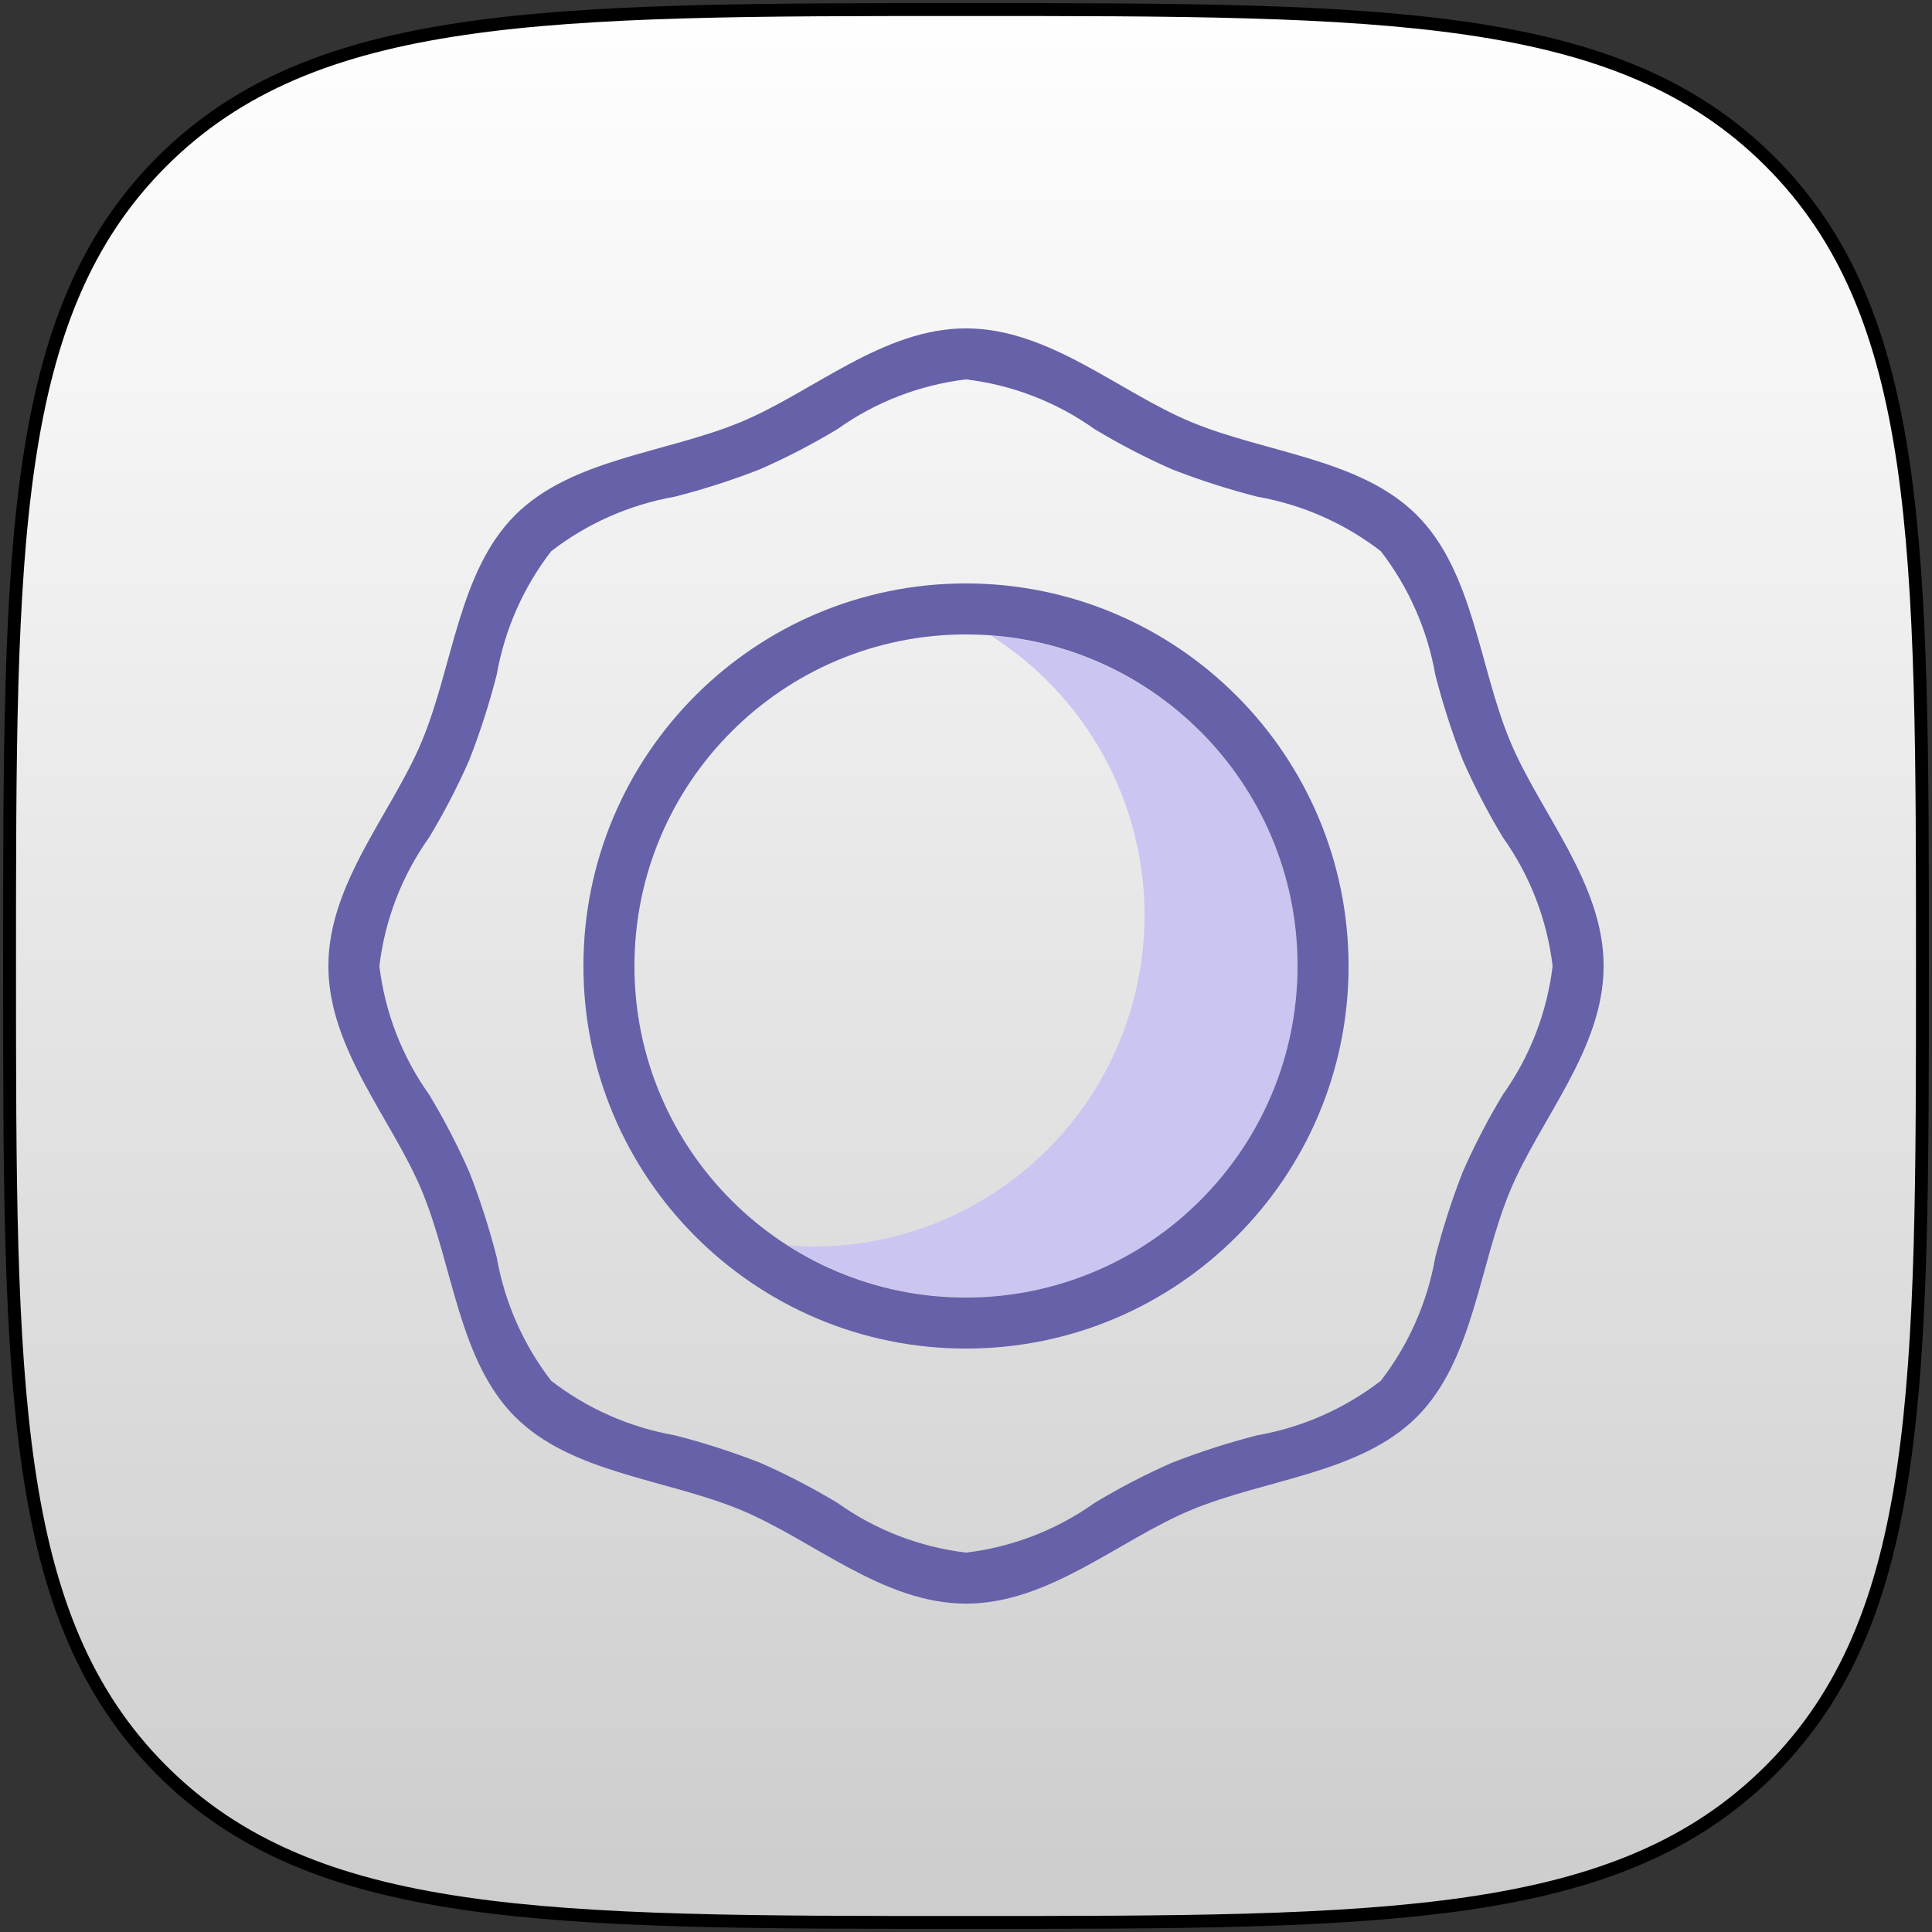 <?xml version="1.0" encoding="UTF-8"?>
<svg width="606px" height="606px" viewBox="0 0 606 606" version="1.1" xmlns="http://www.w3.org/2000/svg" xmlns:xlink="http://www.w3.org/1999/xlink">
    <rect x="0" y="0" width="606" height="606" fill="#333333" stroke="none"/>
    <!-- Generator: Sketch 43.1 (39012) - http://www.bohemiancoding.com/sketch -->
    <title>protean</title>
    <desc>Created with Sketch.</desc>
    <defs>
        <linearGradient x1="50%" y1="0%" x2="50%" y2="100%" id="linearGradient-1">
            <stop stop-color="#FFFFFF" stop-opacity="0.2" offset="0%"></stop>
            <stop stop-color="#000000" stop-opacity="0.2" offset="100%"></stop>
        </linearGradient>
    </defs>
    <g id="Page-1" stroke="none" stroke-width="1" fill="none" fill-rule="evenodd">
        <g id="protean" transform="translate(3, 3)" fill-rule="nonzero">
            <g id="Squircle2-Copy-6">
                <g id="Shape">
                    <g id="path-2-link" fill="#FFFFFF">
                        <path d="M552.269,552.269 C600,504.538 600,431.458 600,300 C600,168.542 600,95.462 552.269,47.731 C504.538,0 431.458,0 300,0 C168.542,0 95.462,0 47.731,47.731 C0,95.462 0,168.542 0,300 C0,431.458 0,504.538 47.731,552.269 C95.462,600 168.542,600 300,600 C431.458,600 504.538,600 552.269,552.269 Z" id="path-2"></path>
                    </g>
                    <g id="path-2-link" stroke="#000000" stroke-width="4.04" fill="url(#linearGradient-1)">
                        <path d="M552.269,552.269 C600,504.538 600,431.458 600,300 C600,168.542 600,95.462 552.269,47.731 C504.538,0 431.458,0 300,0 C168.542,0 95.462,0 47.731,47.731 C0,95.462 0,168.542 0,300 C0,431.458 0,504.538 47.731,552.269 C95.462,600 168.542,600 300,600 C431.458,600 504.538,600 552.269,552.269 Z" id="path-2"></path>
                    </g>
                </g>
            </g>
            <g id="galaxy-hole" transform="translate(100, 100)">
                <path d="M207.821,96.397 C246.837,121.189 264.782,168.776 251.852,213.158 C238.922,257.539 198.227,288.042 152,288 C149.36,288 146.77,287.798 144.179,287.603 C180.68,310.912 227.809,309.139 262.455,283.152 C297.1,257.166 311.995,212.417 299.836,170.851 C287.676,129.285 251.011,99.62 207.822,96.403 L207.821,96.397 Z" id="Shape" fill="#CBC5F1"></path>
                <path d="M200,80 C133.726,80 80,133.726 80,200 C80,266.274 133.726,320 200,320 C266.274,320 320,266.274 320,200 C319.928,133.756 266.244,80.072 200,80 Z M200,304 C142.562,304 96,257.438 96,200 C96,142.562 142.562,96 200,96 C257.438,96 304,142.562 304,200 C303.934,257.41 257.41,303.934 200,304 Z" id="Shape" fill="#6761A9"></path>
                <path d="M370.61,129.334 C360.864,105.83 359.134,76.293 341.422,58.579 C323.71,40.866 294.171,39.136 270.666,29.39 C248,19.987 226.08,0 200,0 C173.92,0 152.008,19.986 129.334,29.39 C105.83,39.136 76.293,40.866 58.579,58.578 C40.866,76.29 39.138,105.829 29.39,129.333 C19.987,152 0,173.92 0,200 C0,226.08 19.987,248 29.39,270.666 C39.138,294.17 40.866,323.707 58.579,341.421 C76.293,359.134 105.83,360.862 129.334,370.61 C152.008,380.011 173.92,400 200,400 C226.08,400 247.992,380.013 270.666,370.61 C294.17,360.864 323.707,359.134 341.419,341.422 C359.131,323.71 360.862,294.171 370.61,270.667 C380.013,247.992 400,226.08 400,200 C400,173.92 380.013,152 370.61,129.334 Z M368.406,240.32 C363.701,248.117 359.501,256.208 355.832,264.542 C352.407,273.296 349.524,282.252 347.2,291.36 C344.723,305.47 338.858,318.767 330.109,330.11 C318.766,338.859 305.469,344.723 291.36,347.2 C282.251,349.527 273.294,352.412 264.539,355.84 C256.205,359.51 248.114,363.711 240.317,368.416 C228.394,376.904 214.532,382.262 200,384 C185.466,382.26 171.602,376.898 159.68,368.406 C151.883,363.701 143.792,359.5 135.458,355.83 C126.704,352.406 117.748,349.524 108.64,347.2 C94.531,344.723 81.233,338.859 69.89,330.11 C61.141,318.767 55.276,305.47 52.8,291.36 C50.476,282.252 47.593,273.295 44.168,264.541 C40.498,256.206 36.297,248.115 31.592,240.318 C23.101,228.396 17.739,214.533 16,200 C17.74,185.466 23.102,171.603 31.594,159.68 C36.299,151.883 40.5,143.792 44.17,135.458 C47.594,126.704 50.476,117.748 52.8,108.64 C55.278,94.531 61.143,81.234 69.893,69.891 C81.235,61.143 94.532,55.278 108.64,52.8 C117.749,50.473 126.706,47.588 135.461,44.16 C143.794,40.493 151.884,36.295 159.68,31.592 C171.603,23.101 185.467,17.74 200,16 C214.534,17.74 228.398,23.102 240.32,31.594 C248.117,36.299 256.208,40.5 264.542,44.17 C273.296,47.594 282.252,50.476 291.36,52.8 C305.47,55.277 318.768,61.142 330.112,69.891 C338.86,81.234 344.723,94.531 347.2,108.64 C349.527,117.749 352.412,126.705 355.84,135.459 C359.509,143.794 363.71,151.885 368.416,159.682 C376.904,171.605 382.262,185.468 384,200 C382.26,214.534 376.898,228.398 368.406,240.32 L368.406,240.32 Z" id="Shape" fill="#6761A9"></path>
            </g>
        </g>
    </g>
</svg>